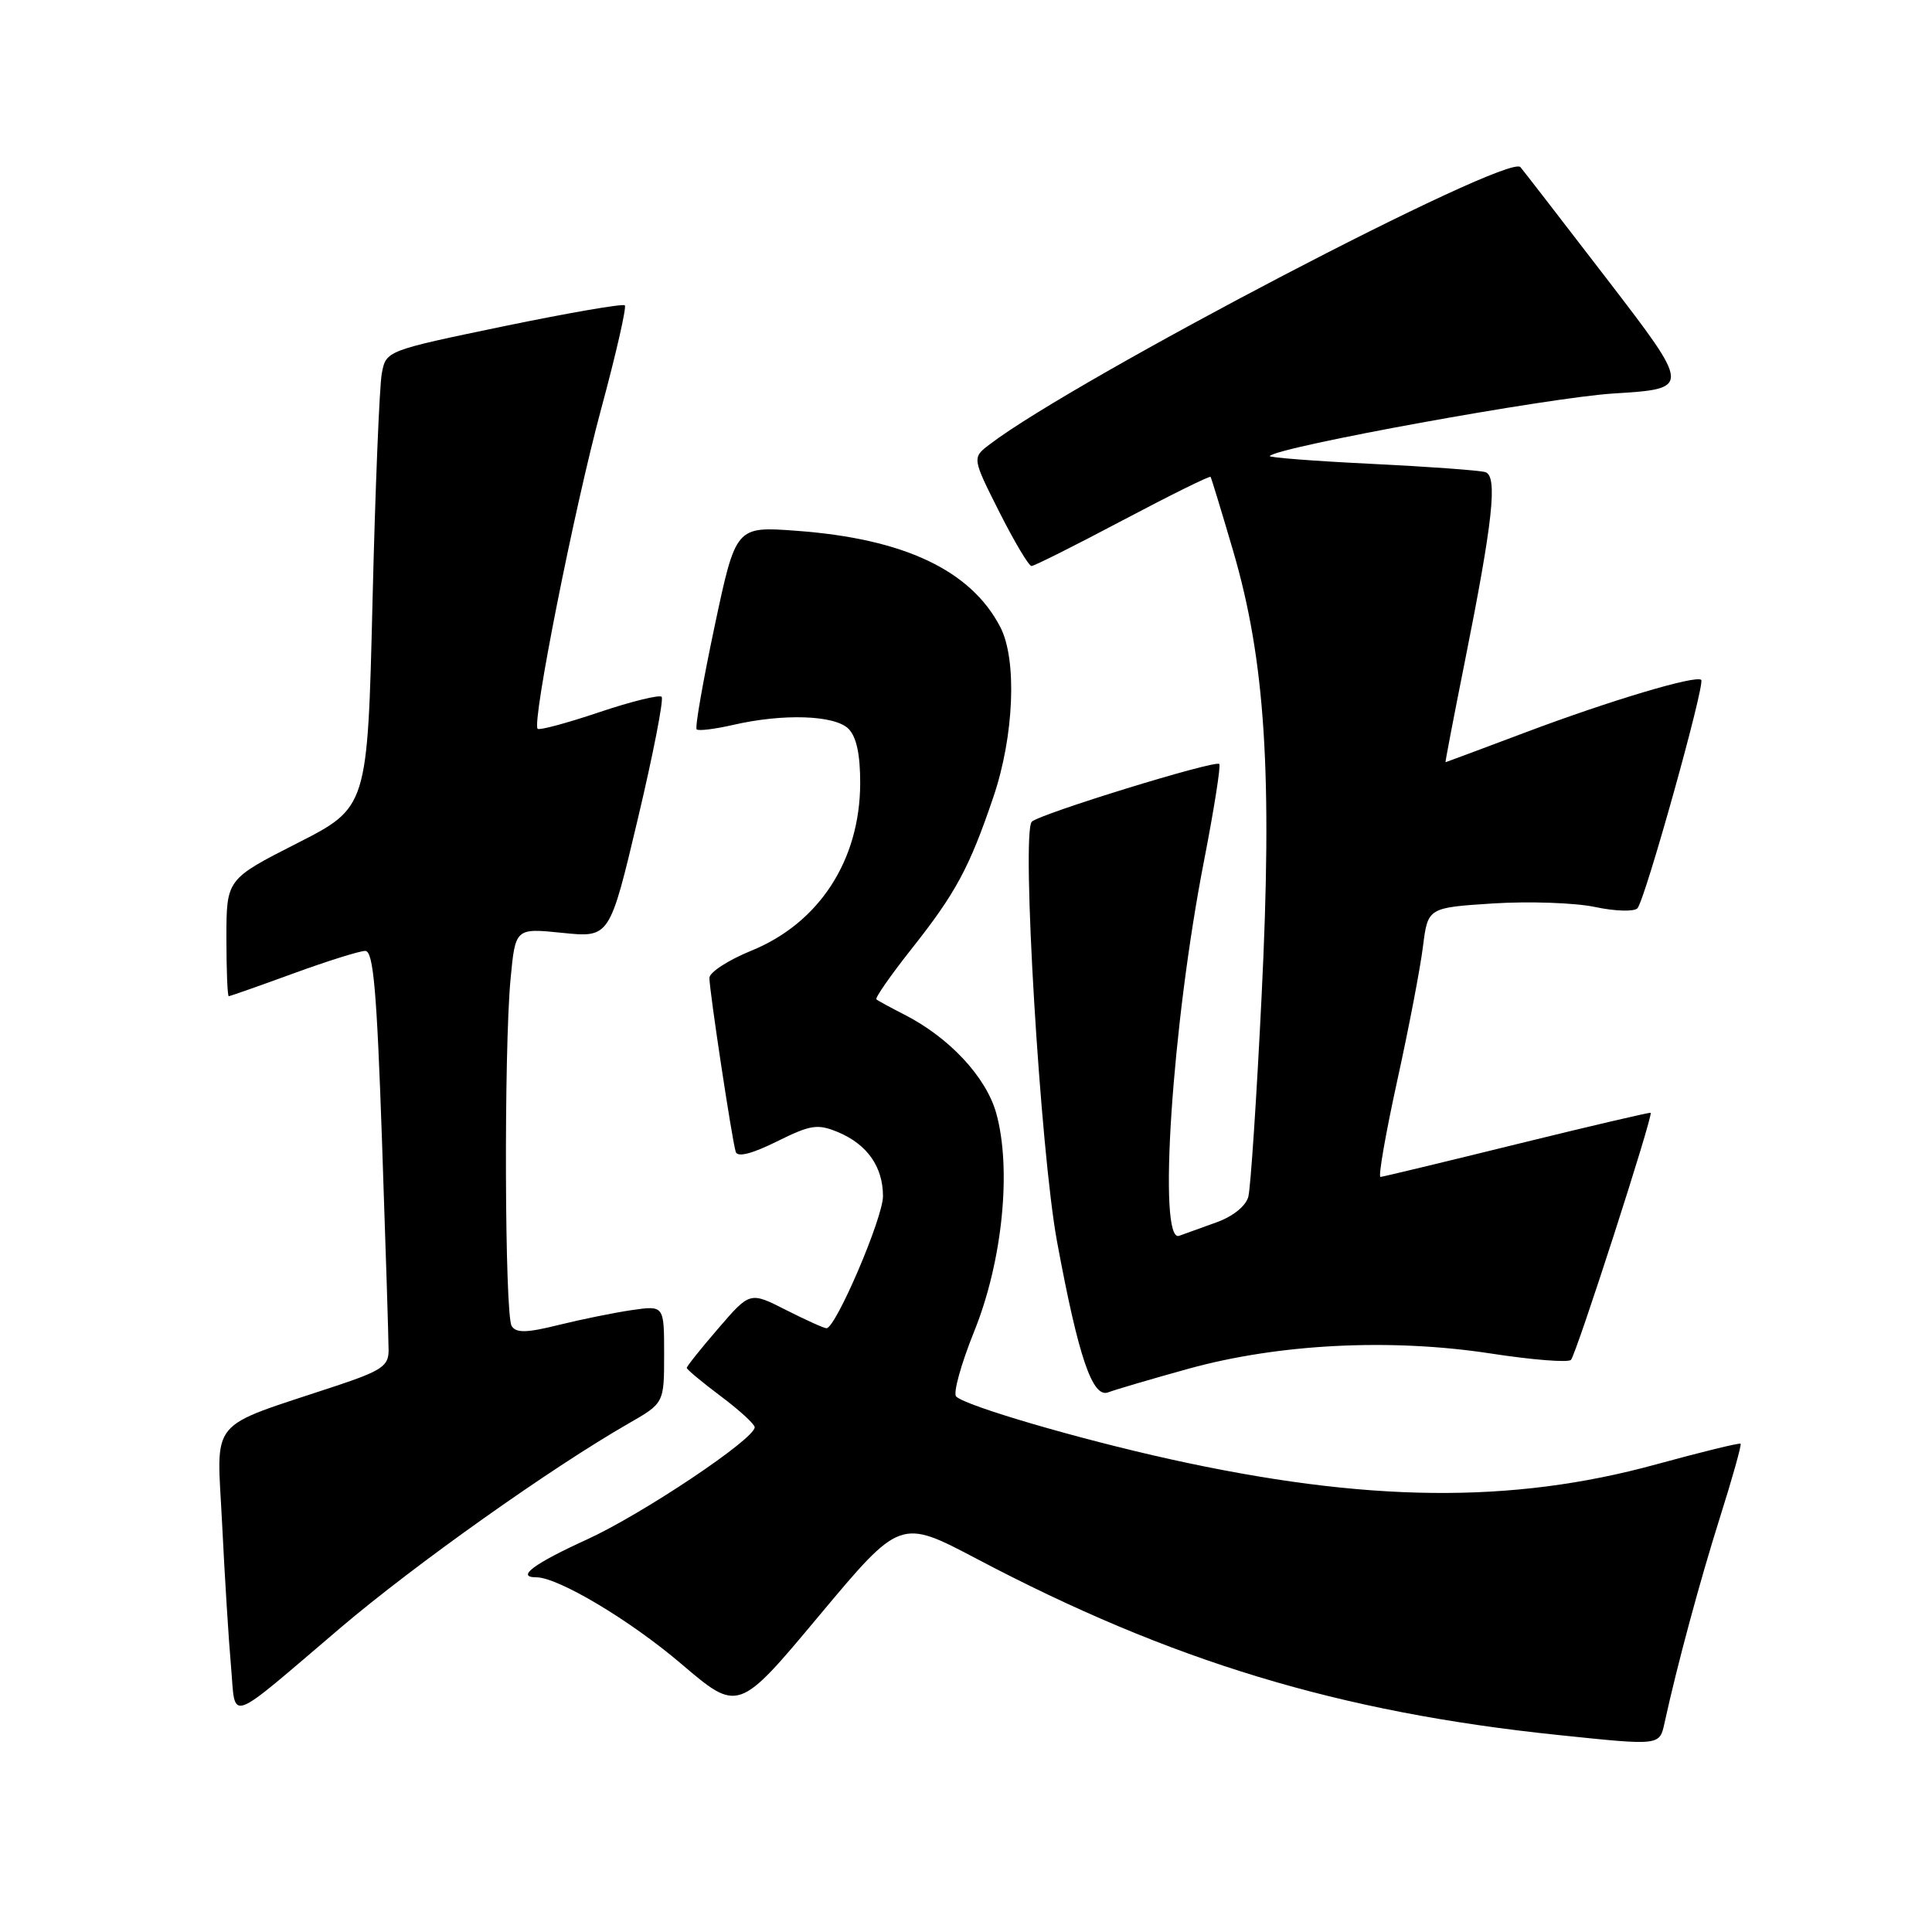 <?xml version="1.0" encoding="UTF-8" standalone="no"?>
<!DOCTYPE svg PUBLIC "-//W3C//DTD SVG 1.1//EN" "http://www.w3.org/Graphics/SVG/1.1/DTD/svg11.dtd" >
<svg xmlns="http://www.w3.org/2000/svg" xmlns:xlink="http://www.w3.org/1999/xlink" version="1.1" viewBox="0 0 256 256">
 <g >
 <path fill="currentColor"
d=" M 220.57 228.25 C 222.25 220.57 225.24 209.51 227.91 201.04 C 229.56 195.83 230.78 191.45 230.64 191.30 C 230.49 191.16 225.45 192.39 219.44 194.04 C 200.26 199.30 180.99 199.09 155.00 193.34 C 142.85 190.65 128.04 186.32 126.70 185.05 C 126.26 184.64 127.34 180.75 129.09 176.40 C 132.84 167.13 134.07 154.90 132.00 147.48 C 130.65 142.69 125.77 137.46 119.81 134.43 C 117.99 133.50 116.33 132.60 116.13 132.42 C 115.92 132.24 118.00 129.26 120.74 125.79 C 126.62 118.37 128.44 115.01 131.62 105.63 C 134.37 97.56 134.79 87.42 132.55 83.10 C 128.65 75.56 119.78 71.37 105.50 70.33 C 97.50 69.74 97.50 69.74 94.69 82.98 C 93.15 90.26 92.07 96.41 92.31 96.64 C 92.54 96.88 94.71 96.61 97.12 96.06 C 103.77 94.52 110.61 94.75 112.43 96.57 C 113.49 97.64 113.99 99.97 113.98 103.82 C 113.94 114.03 108.52 122.34 99.51 125.99 C 96.48 127.23 94.00 128.84 94.00 129.58 C 94.00 131.27 97.00 151.10 97.49 152.63 C 97.72 153.37 99.61 152.90 102.92 151.26 C 107.42 149.03 108.33 148.89 111.03 150.01 C 114.90 151.62 117.00 154.60 117.00 158.50 C 117.00 161.38 110.74 176.00 109.51 176.00 C 109.19 176.00 106.78 174.91 104.15 173.58 C 99.37 171.15 99.37 171.15 95.19 176.01 C 92.88 178.68 91.00 181.04 91.00 181.25 C 91.00 181.46 93.03 183.15 95.50 185.00 C 97.97 186.85 100.00 188.71 100.00 189.12 C 100.00 190.68 85.09 200.65 77.75 204.00 C 70.73 207.20 68.32 209.00 71.06 209.00 C 73.96 209.00 83.51 214.70 90.26 220.46 C 97.83 226.91 97.83 226.91 108.56 214.06 C 119.30 201.22 119.30 201.22 129.40 206.54 C 155.16 220.13 177.48 226.89 206.50 229.90 C 220.07 231.31 219.89 231.33 220.57 228.25 Z  M 45.13 215.68 C 54.99 207.30 72.96 194.55 83.25 188.64 C 88.00 185.92 88.00 185.92 88.00 179.45 C 88.00 172.98 88.00 172.98 83.75 173.59 C 81.41 173.93 77.04 174.82 74.04 175.56 C 69.78 176.62 68.40 176.65 67.80 175.71 C 66.87 174.25 66.76 139.22 67.65 129.74 C 68.29 122.97 68.29 122.97 74.53 123.61 C 80.78 124.25 80.78 124.25 84.50 108.57 C 86.55 99.94 87.97 92.64 87.67 92.33 C 87.36 92.03 83.63 92.95 79.38 94.38 C 75.13 95.81 71.46 96.80 71.24 96.57 C 70.45 95.78 76.09 67.38 79.65 54.21 C 81.63 46.89 83.04 40.71 82.79 40.46 C 82.54 40.21 75.32 41.46 66.75 43.23 C 51.16 46.47 51.16 46.47 50.59 49.48 C 50.28 51.14 49.72 64.76 49.36 79.74 C 48.70 106.99 48.70 106.99 39.36 111.74 C 30.01 116.50 30.01 116.50 30.00 124.25 C 30.00 128.51 30.14 132.00 30.31 132.00 C 30.48 132.00 34.32 130.65 38.84 129.00 C 43.36 127.35 47.66 126.00 48.40 126.00 C 49.47 126.00 49.93 131.21 50.62 151.25 C 51.10 165.14 51.49 177.58 51.49 178.91 C 51.50 181.00 50.59 181.62 44.50 183.65 C 27.28 189.38 28.73 187.63 29.43 201.87 C 29.77 208.82 30.30 217.34 30.61 220.81 C 31.27 228.21 29.79 228.73 45.13 215.68 Z  M 157.50 181.36 C 169.44 178.06 184.22 177.31 197.50 179.34 C 203.00 180.19 207.80 180.57 208.16 180.19 C 208.86 179.46 219.10 147.72 218.72 147.45 C 218.60 147.37 210.62 149.23 201.00 151.60 C 191.38 153.97 183.24 155.93 182.92 155.95 C 182.60 155.98 183.59 150.28 185.12 143.29 C 186.66 136.30 188.20 128.26 188.55 125.42 C 189.20 120.27 189.20 120.27 197.85 119.71 C 202.61 119.41 208.68 119.62 211.35 120.18 C 214.01 120.75 216.54 120.82 216.97 120.35 C 217.98 119.25 225.97 90.64 225.42 90.09 C 224.75 89.42 213.32 92.83 202.07 97.07 C 196.33 99.23 191.59 101.00 191.54 101.00 C 191.48 101.00 192.62 95.04 194.08 87.75 C 197.82 69.06 198.47 63.10 196.82 62.56 C 196.10 62.33 189.29 61.83 181.69 61.46 C 174.09 61.09 168.04 60.62 168.25 60.42 C 169.49 59.17 205.27 52.67 213.79 52.14 C 224.08 51.50 224.08 51.50 212.95 37.00 C 206.82 29.02 201.65 22.34 201.46 22.14 C 199.70 20.32 142.58 50.17 131.15 58.87 C 128.80 60.66 128.80 60.66 132.41 67.83 C 134.40 71.77 136.32 75.00 136.68 75.00 C 137.04 75.00 142.48 72.27 148.77 68.94 C 155.07 65.61 160.30 63.02 160.41 63.19 C 160.52 63.36 161.86 67.76 163.39 72.97 C 167.66 87.54 168.62 102.55 167.17 131.96 C 166.51 145.46 165.71 157.43 165.41 158.57 C 165.08 159.81 163.38 161.18 161.18 161.97 C 159.16 162.69 156.94 163.49 156.25 163.75 C 153.38 164.82 155.29 135.83 159.54 114.06 C 160.87 107.22 161.78 101.45 161.56 101.23 C 161.01 100.68 137.75 107.85 136.72 108.88 C 135.31 110.29 137.85 152.53 140.06 164.50 C 142.89 179.80 144.76 185.31 146.85 184.49 C 147.76 184.14 152.55 182.73 157.50 181.36 Z "/>
</g>
</svg>